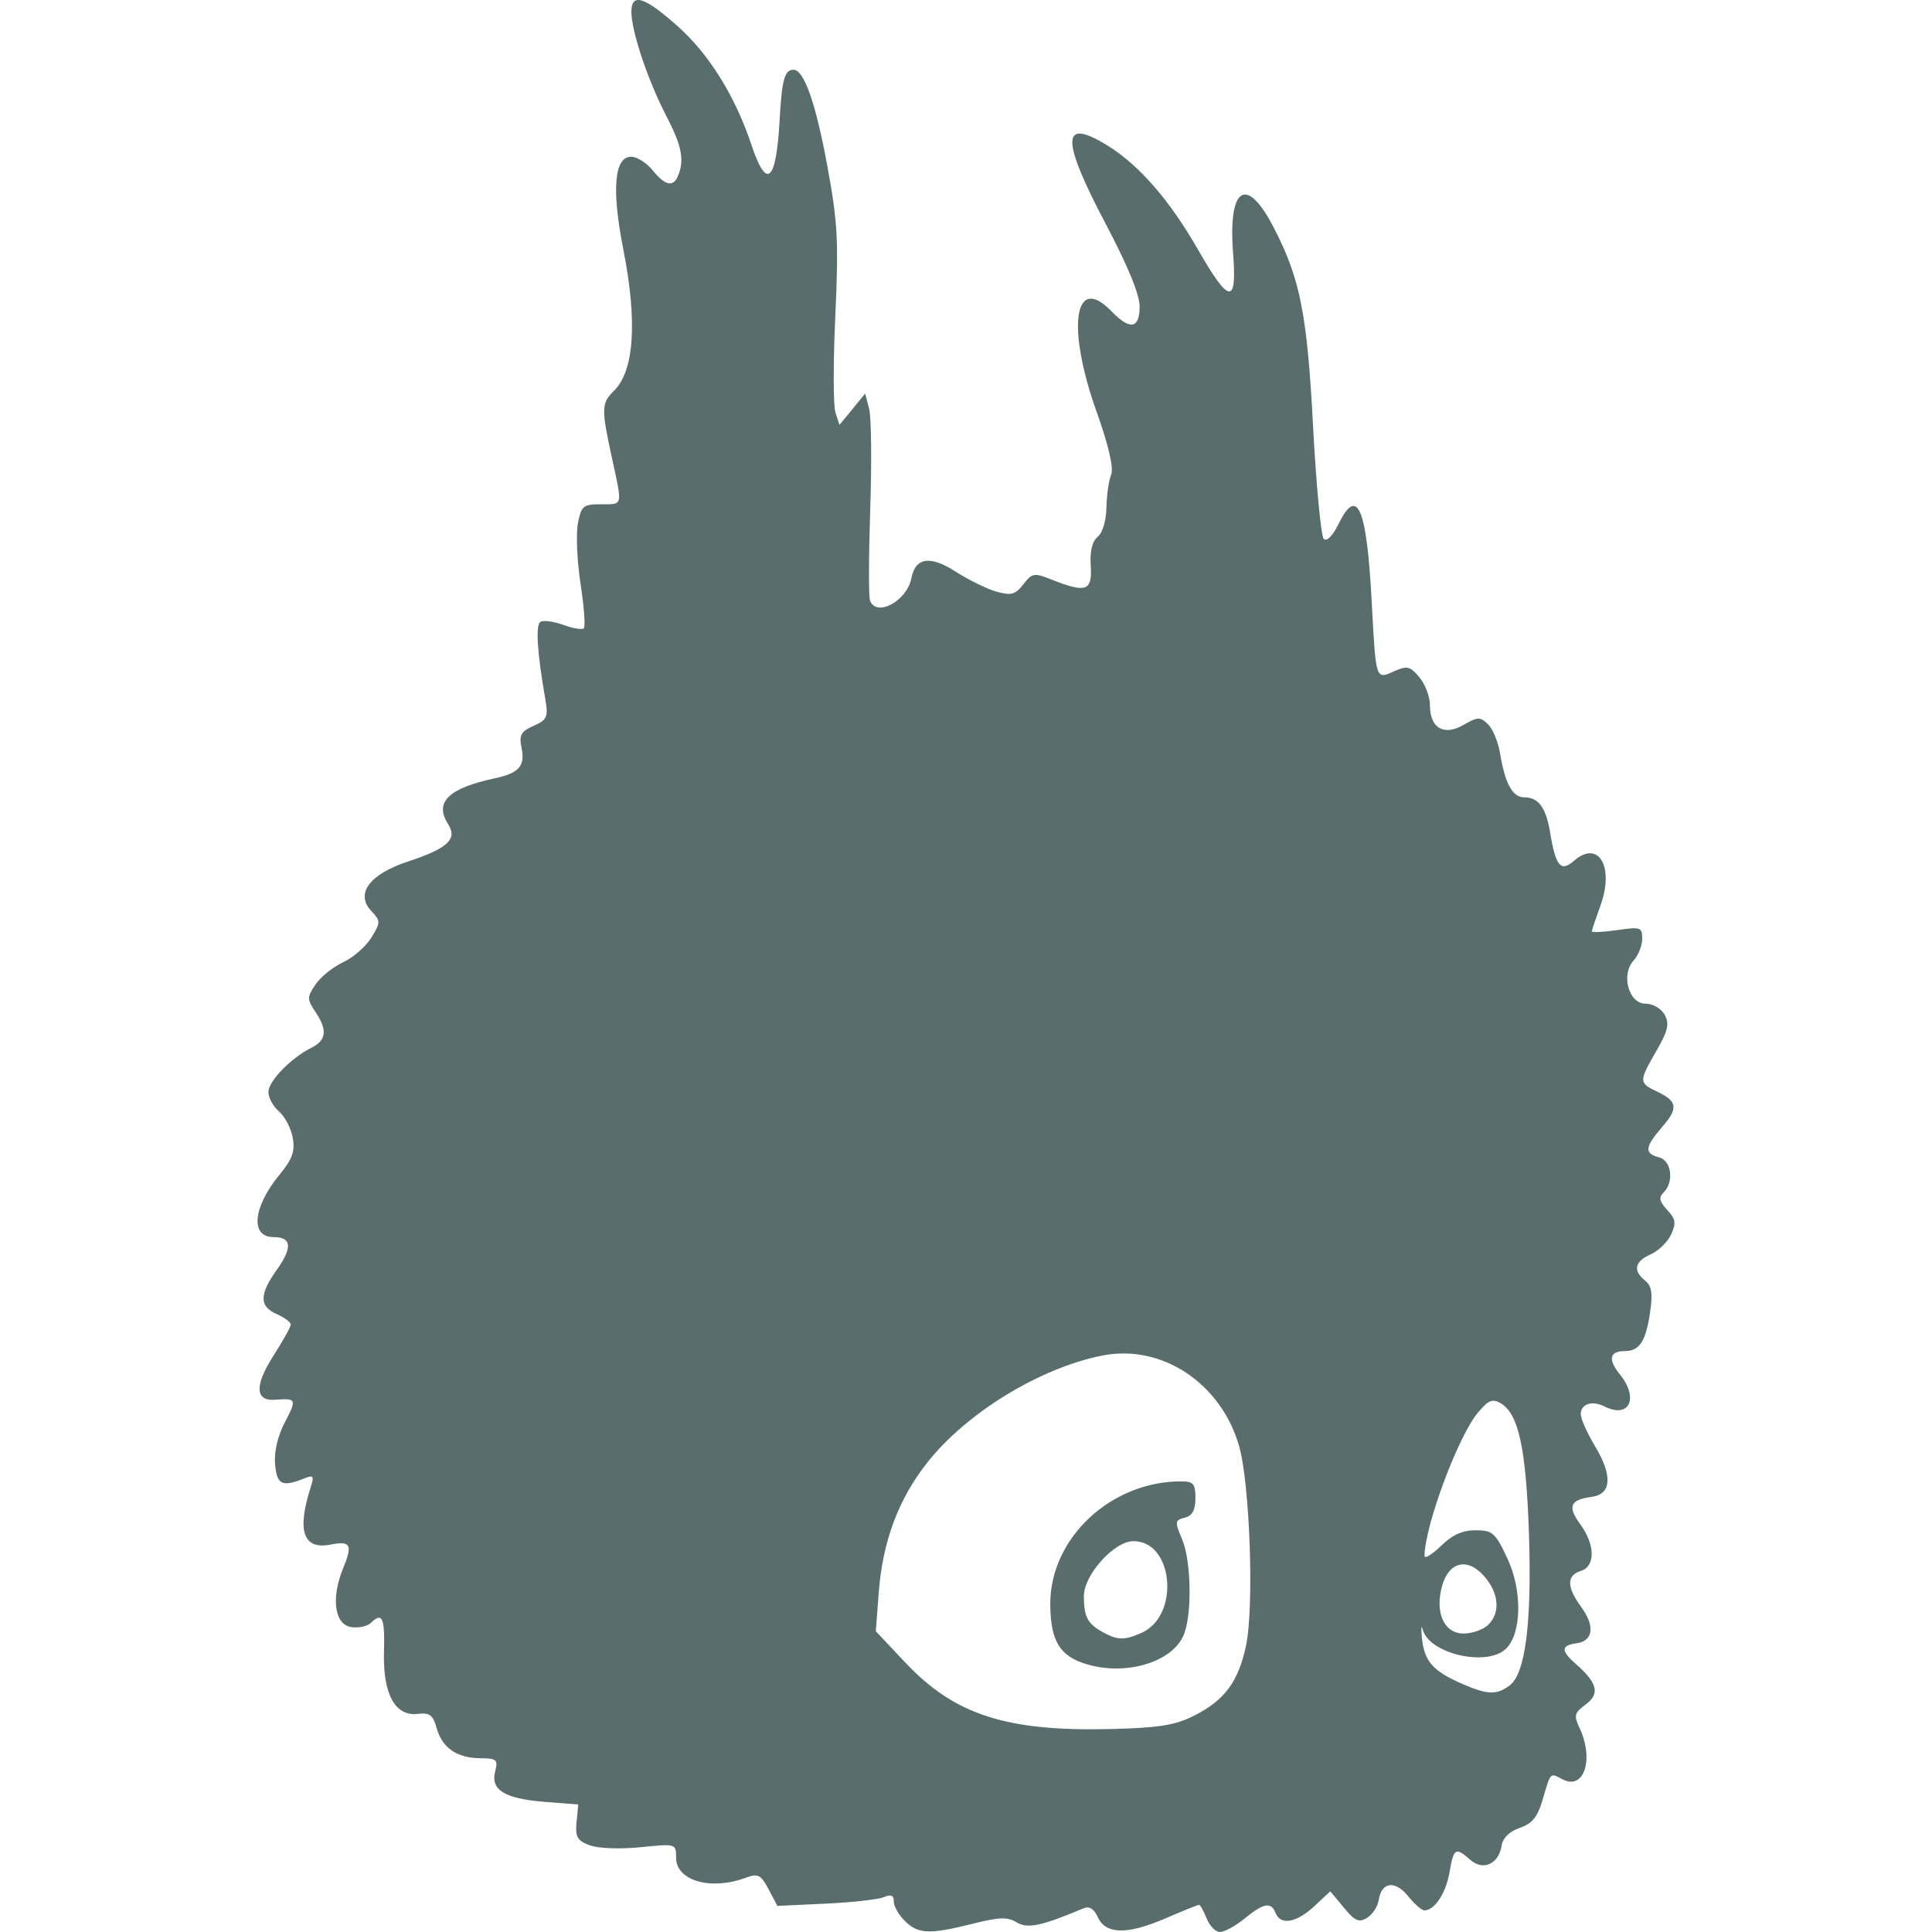 <svg xmlns="http://www.w3.org/2000/svg" style="isolation:isolate" width="16" height="16" viewBox="0 0 16 16">
 <defs>
  <style id="current-color-scheme" type="text/css">
   .ColorScheme-Text { color:#596d6d; } .ColorScheme-Highlight { color:#5294e2; }
  </style>
  <linearGradient id="arrongin" x1="0%" x2="0%" y1="0%" y2="100%">
   <stop offset="0%" style="stop-color:#dd9b44; stop-opacity:1"/>
   <stop offset="100%" style="stop-color:#ad6c16; stop-opacity:1"/>
  </linearGradient>
  <linearGradient id="aurora" x1="0%" x2="0%" y1="0%" y2="100%">
   <stop offset="0%" style="stop-color:#09D4DF; stop-opacity:1"/>
   <stop offset="100%" style="stop-color:#9269F4; stop-opacity:1"/>
  </linearGradient>
  <linearGradient id="fitdance" x1="0%" x2="0%" y1="0%" y2="100%">
   <stop offset="0%" style="stop-color:#1AD6AB; stop-opacity:1"/>
   <stop offset="100%" style="stop-color:#329DB6; stop-opacity:1"/>
  </linearGradient>
  <linearGradient id="oomox" x1="0%" x2="0%" y1="0%" y2="100%">
   <stop offset="0%" style="stop-color:#efefe7; stop-opacity:1"/>
   <stop offset="100%" style="stop-color:#8f8f8b; stop-opacity:1"/>
  </linearGradient>
  <linearGradient id="rainblue" x1="0%" x2="0%" y1="0%" y2="100%">
   <stop offset="0%" style="stop-color:#00F260; stop-opacity:1"/>
   <stop offset="100%" style="stop-color:#0575E6; stop-opacity:1"/>
  </linearGradient>
  <linearGradient id="sunrise" x1="0%" x2="0%" y1="0%" y2="100%">
   <stop offset="0%" style="stop-color: #FF8501; stop-opacity:1"/>
   <stop offset="100%" style="stop-color: #FFCB01; stop-opacity:1"/>
  </linearGradient>
  <linearGradient id="telinkrin" x1="0%" x2="0%" y1="0%" y2="100%">
   <stop offset="0%" style="stop-color: #b2ced6; stop-opacity:1"/>
   <stop offset="100%" style="stop-color: #6da5b7; stop-opacity:1"/>
  </linearGradient>
  <linearGradient id="60spsycho" x1="0%" x2="0%" y1="0%" y2="100%">
   <stop offset="0%" style="stop-color: #df5940; stop-opacity:1"/>
   <stop offset="25%" style="stop-color: #d8d15f; stop-opacity:1"/>
   <stop offset="50%" style="stop-color: #e9882a; stop-opacity:1"/>
   <stop offset="100%" style="stop-color: #279362; stop-opacity:1"/>
  </linearGradient>
  <linearGradient id="90ssummer" x1="0%" x2="0%" y1="0%" y2="100%">
   <stop offset="0%" style="stop-color: #f618c7; stop-opacity:1"/>
   <stop offset="20%" style="stop-color: #94ffab; stop-opacity:1"/>
   <stop offset="50%" style="stop-color: #fbfd54; stop-opacity:1"/>
   <stop offset="100%" style="stop-color: #0f83ae; stop-opacity:1"/>
  </linearGradient>
 </defs>
 <path style="fill:currentColor" class="ColorScheme-Text" fill-rule="evenodd" d="M 12.501 13.959 C 12.633 13.863 12.687 13.436 12.662 12.696 C 12.638 11.993 12.576 11.708 12.428 11.621 C 12.359 11.581 12.326 11.595 12.237 11.702 C 12.075 11.897 11.802 12.629 11.797 12.884 C 11.796 12.913 11.856 12.877 11.931 12.805 C 12.026 12.712 12.111 12.673 12.22 12.673 C 12.361 12.673 12.384 12.694 12.483 12.905 C 12.608 13.17 12.603 13.527 12.472 13.654 C 12.315 13.807 11.834 13.696 11.782 13.495 C 11.77 13.451 11.768 13.483 11.776 13.566 C 11.795 13.755 11.864 13.836 12.096 13.939 C 12.316 14.036 12.392 14.04 12.501 13.959 L 12.501 13.959 L 12.501 13.959 L 12.501 13.959 L 12.501 13.959 L 12.501 13.959 Z M 9.453 13.523 C 9.774 13.381 9.72 12.763 9.387 12.763 C 9.227 12.763 8.975 13.043 8.976 13.22 C 8.977 13.392 9.006 13.447 9.137 13.519 C 9.255 13.584 9.314 13.585 9.453 13.523 L 9.453 13.523 L 9.453 13.523 L 9.453 13.523 Z M 9.782 12.268 C 9.883 12.268 9.9 12.288 9.9 12.407 C 9.9 12.507 9.874 12.553 9.811 12.569 C 9.73 12.59 9.728 12.603 9.788 12.743 C 9.868 12.929 9.874 13.39 9.798 13.551 C 9.696 13.77 9.319 13.879 8.998 13.782 C 8.776 13.716 8.699 13.588 8.698 13.283 C 8.697 12.739 9.198 12.268 9.782 12.268 L 9.782 12.268 L 9.782 12.268 L 9.782 12.268 L 9.782 12.268 L 9.782 12.268 L 9.782 12.268 L 9.782 12.268 L 9.782 12.268 L 9.782 12.268 Z M 9.313 11.209 C 9.252 11.208 9.19 11.214 9.129 11.226 C 8.616 11.327 8.007 11.698 7.682 12.109 C 7.441 12.412 7.309 12.766 7.277 13.192 L 7.253 13.509 L 7.496 13.767 C 7.906 14.203 8.335 14.341 9.206 14.319 C 9.595 14.309 9.73 14.288 9.884 14.211 C 10.142 14.081 10.254 13.931 10.319 13.629 C 10.387 13.308 10.351 12.284 10.261 11.973 C 10.129 11.518 9.737 11.213 9.313 11.209 L 9.313 11.209 L 9.313 11.209 L 9.313 11.209 L 9.313 11.209 L 9.313 11.209 L 9.313 11.209 L 9.313 11.209 L 9.313 11.209 L 9.313 11.209 Z M 7.495 15.91 C 7.444 15.861 7.402 15.788 7.402 15.748 C 7.402 15.696 7.38 15.686 7.321 15.711 C 7.277 15.73 7.06 15.755 6.839 15.765 L 6.438 15.784 L 6.365 15.646 C 6.299 15.523 6.278 15.513 6.173 15.552 C 5.885 15.658 5.599 15.575 5.599 15.385 C 5.599 15.268 5.598 15.268 5.303 15.298 C 5.134 15.315 4.955 15.308 4.884 15.282 C 4.78 15.243 4.763 15.213 4.775 15.09 L 4.789 14.944 L 4.507 14.922 C 4.177 14.895 4.061 14.823 4.101 14.669 C 4.126 14.572 4.114 14.562 3.974 14.561 C 3.781 14.558 3.661 14.474 3.615 14.308 C 3.586 14.203 3.558 14.182 3.459 14.194 C 3.271 14.215 3.17 14.028 3.18 13.677 C 3.188 13.395 3.166 13.348 3.07 13.441 C 3.042 13.468 2.97 13.484 2.91 13.475 C 2.771 13.456 2.74 13.236 2.841 12.989 C 2.923 12.791 2.905 12.759 2.735 12.792 C 2.511 12.835 2.457 12.677 2.573 12.317 C 2.603 12.223 2.596 12.213 2.519 12.244 C 2.335 12.317 2.293 12.296 2.278 12.126 C 2.269 12.023 2.3 11.891 2.36 11.777 C 2.459 11.588 2.455 11.579 2.281 11.592 C 2.112 11.606 2.106 11.476 2.263 11.23 C 2.343 11.105 2.408 10.988 2.408 10.969 C 2.408 10.95 2.356 10.911 2.292 10.883 C 2.145 10.818 2.146 10.72 2.297 10.509 C 2.424 10.33 2.414 10.245 2.265 10.245 C 2.071 10.245 2.094 9.999 2.312 9.732 C 2.422 9.598 2.445 9.534 2.424 9.421 C 2.41 9.343 2.358 9.245 2.31 9.204 C 2.262 9.163 2.223 9.091 2.223 9.044 C 2.223 8.953 2.409 8.762 2.581 8.676 C 2.704 8.614 2.713 8.529 2.611 8.378 C 2.542 8.276 2.542 8.258 2.613 8.153 C 2.655 8.09 2.759 8.007 2.843 7.968 C 2.927 7.929 3.032 7.837 3.076 7.764 C 3.153 7.638 3.153 7.628 3.073 7.542 C 2.941 7.4 3.061 7.24 3.378 7.135 C 3.708 7.026 3.791 6.949 3.711 6.825 C 3.595 6.644 3.713 6.528 4.096 6.446 C 4.298 6.403 4.35 6.344 4.32 6.196 C 4.297 6.087 4.313 6.058 4.419 6.011 C 4.53 5.962 4.541 5.938 4.517 5.796 C 4.448 5.402 4.434 5.175 4.476 5.15 C 4.501 5.135 4.586 5.146 4.665 5.175 C 4.744 5.204 4.821 5.217 4.835 5.203 C 4.849 5.189 4.837 5.024 4.808 4.836 C 4.779 4.647 4.769 4.422 4.786 4.334 C 4.814 4.189 4.83 4.176 4.977 4.176 C 5.162 4.176 5.156 4.199 5.068 3.793 C 4.979 3.386 4.98 3.338 5.084 3.237 C 5.253 3.073 5.28 2.662 5.161 2.06 C 5.064 1.566 5.087 1.298 5.228 1.298 C 5.275 1.298 5.355 1.349 5.405 1.41 C 5.51 1.54 5.577 1.553 5.617 1.452 C 5.669 1.319 5.646 1.206 5.512 0.948 C 5.364 0.662 5.229 0.258 5.229 0.098 C 5.229 -0.062 5.335 -0.029 5.611 0.216 C 5.872 0.448 6.087 0.794 6.222 1.196 C 6.348 1.577 6.427 1.511 6.456 1.003 C 6.475 0.657 6.497 0.578 6.572 0.578 C 6.658 0.578 6.756 0.854 6.851 1.372 C 6.937 1.836 6.946 1.996 6.918 2.609 C 6.9 2.996 6.9 3.36 6.919 3.416 L 6.952 3.519 L 7.059 3.389 L 7.165 3.259 L 7.198 3.387 C 7.216 3.456 7.22 3.829 7.207 4.215 C 7.194 4.601 7.193 4.942 7.205 4.973 C 7.257 5.115 7.512 4.977 7.548 4.787 C 7.581 4.616 7.704 4.598 7.914 4.734 C 8.022 4.803 8.175 4.878 8.253 4.9 C 8.375 4.934 8.408 4.924 8.475 4.839 C 8.548 4.745 8.564 4.742 8.706 4.799 C 8.995 4.913 9.046 4.896 9.033 4.687 C 9.025 4.565 9.045 4.482 9.091 4.445 C 9.131 4.413 9.161 4.31 9.163 4.204 C 9.165 4.101 9.182 3.979 9.202 3.931 C 9.224 3.875 9.182 3.693 9.083 3.414 C 8.83 2.708 8.896 2.258 9.206 2.579 C 9.359 2.737 9.438 2.723 9.438 2.538 C 9.438 2.439 9.339 2.199 9.16 1.86 C 8.784 1.148 8.787 0.968 9.17 1.204 C 9.433 1.366 9.687 1.658 9.923 2.07 C 10.181 2.519 10.245 2.526 10.212 2.1 C 10.169 1.547 10.322 1.447 10.547 1.882 C 10.768 2.307 10.826 2.6 10.875 3.545 C 10.901 4.027 10.94 4.44 10.963 4.463 C 10.988 4.487 11.038 4.437 11.086 4.338 C 11.241 4.021 11.319 4.204 11.36 4.985 C 11.395 5.638 11.391 5.628 11.546 5.559 C 11.654 5.511 11.678 5.517 11.755 5.609 C 11.803 5.667 11.842 5.77 11.842 5.838 C 11.842 6.03 11.956 6.097 12.119 6.004 C 12.238 5.936 12.258 5.935 12.322 5.997 C 12.362 6.035 12.406 6.142 12.422 6.234 C 12.464 6.49 12.526 6.603 12.622 6.603 C 12.743 6.603 12.804 6.688 12.839 6.903 C 12.884 7.175 12.927 7.224 13.035 7.129 C 13.237 6.951 13.371 7.177 13.255 7.497 C 13.216 7.605 13.183 7.703 13.183 7.713 C 13.183 7.724 13.277 7.719 13.392 7.703 C 13.587 7.674 13.6 7.679 13.6 7.775 C 13.6 7.831 13.568 7.911 13.53 7.953 C 13.422 8.069 13.487 8.312 13.627 8.312 C 13.689 8.312 13.757 8.351 13.786 8.404 C 13.827 8.478 13.814 8.536 13.718 8.702 C 13.571 8.957 13.571 8.968 13.723 9.04 C 13.893 9.12 13.901 9.177 13.763 9.336 C 13.622 9.499 13.616 9.553 13.738 9.584 C 13.843 9.61 13.866 9.789 13.777 9.876 C 13.735 9.916 13.742 9.95 13.807 10.02 C 13.877 10.095 13.883 10.13 13.839 10.224 C 13.81 10.286 13.734 10.36 13.67 10.388 C 13.537 10.447 13.521 10.523 13.625 10.606 C 13.679 10.65 13.688 10.712 13.665 10.87 C 13.63 11.108 13.577 11.189 13.458 11.189 C 13.329 11.189 13.314 11.257 13.415 11.382 C 13.574 11.578 13.494 11.75 13.291 11.649 C 13.185 11.595 13.091 11.626 13.091 11.713 C 13.091 11.75 13.145 11.869 13.21 11.978 C 13.356 12.22 13.346 12.375 13.183 12.396 C 13.003 12.42 12.979 12.475 13.085 12.62 C 13.212 12.793 13.214 12.972 13.091 13.01 C 12.973 13.047 12.974 13.143 13.094 13.307 C 13.211 13.466 13.195 13.59 13.056 13.609 C 12.927 13.627 12.925 13.67 13.049 13.779 C 13.23 13.938 13.252 14.027 13.133 14.115 C 13.038 14.185 13.032 14.207 13.082 14.312 C 13.203 14.572 13.118 14.828 12.941 14.736 C 12.835 14.681 12.844 14.671 12.775 14.906 C 12.733 15.049 12.688 15.103 12.585 15.138 C 12.501 15.167 12.445 15.221 12.436 15.284 C 12.412 15.437 12.283 15.496 12.177 15.403 C 12.054 15.295 12.039 15.303 12.004 15.507 C 11.974 15.679 11.881 15.821 11.796 15.821 C 11.774 15.821 11.714 15.768 11.661 15.703 C 11.554 15.57 11.441 15.584 11.418 15.735 C 11.41 15.789 11.366 15.856 11.321 15.883 C 11.254 15.924 11.22 15.909 11.129 15.798 L 11.017 15.663 L 10.884 15.787 C 10.736 15.924 10.605 15.947 10.564 15.843 C 10.527 15.748 10.466 15.759 10.308 15.888 C 10.233 15.949 10.141 16 10.103 16 C 10.067 16 10.017 15.949 9.993 15.888 C 9.968 15.826 9.94 15.775 9.93 15.775 C 9.92 15.775 9.791 15.827 9.645 15.89 C 9.332 16.024 9.156 16.02 9.091 15.876 C 9.061 15.809 9.021 15.784 8.975 15.803 C 8.624 15.951 8.51 15.975 8.419 15.92 C 8.343 15.874 8.276 15.876 8.054 15.932 C 7.697 16.021 7.606 16.018 7.495 15.91 L 7.495 15.91 L 7.495 15.91 L 7.495 15.91 L 7.495 15.91 L 7.495 15.91 L 7.495 15.91 L 7.495 15.91 Z M 12.324 13.457 C 12.428 13.356 12.414 13.192 12.29 13.052 C 12.152 12.896 11.998 12.933 11.942 13.137 C 11.882 13.357 11.96 13.528 12.121 13.528 C 12.193 13.528 12.284 13.496 12.324 13.457 L 12.324 13.457 Z"/>
</svg>

